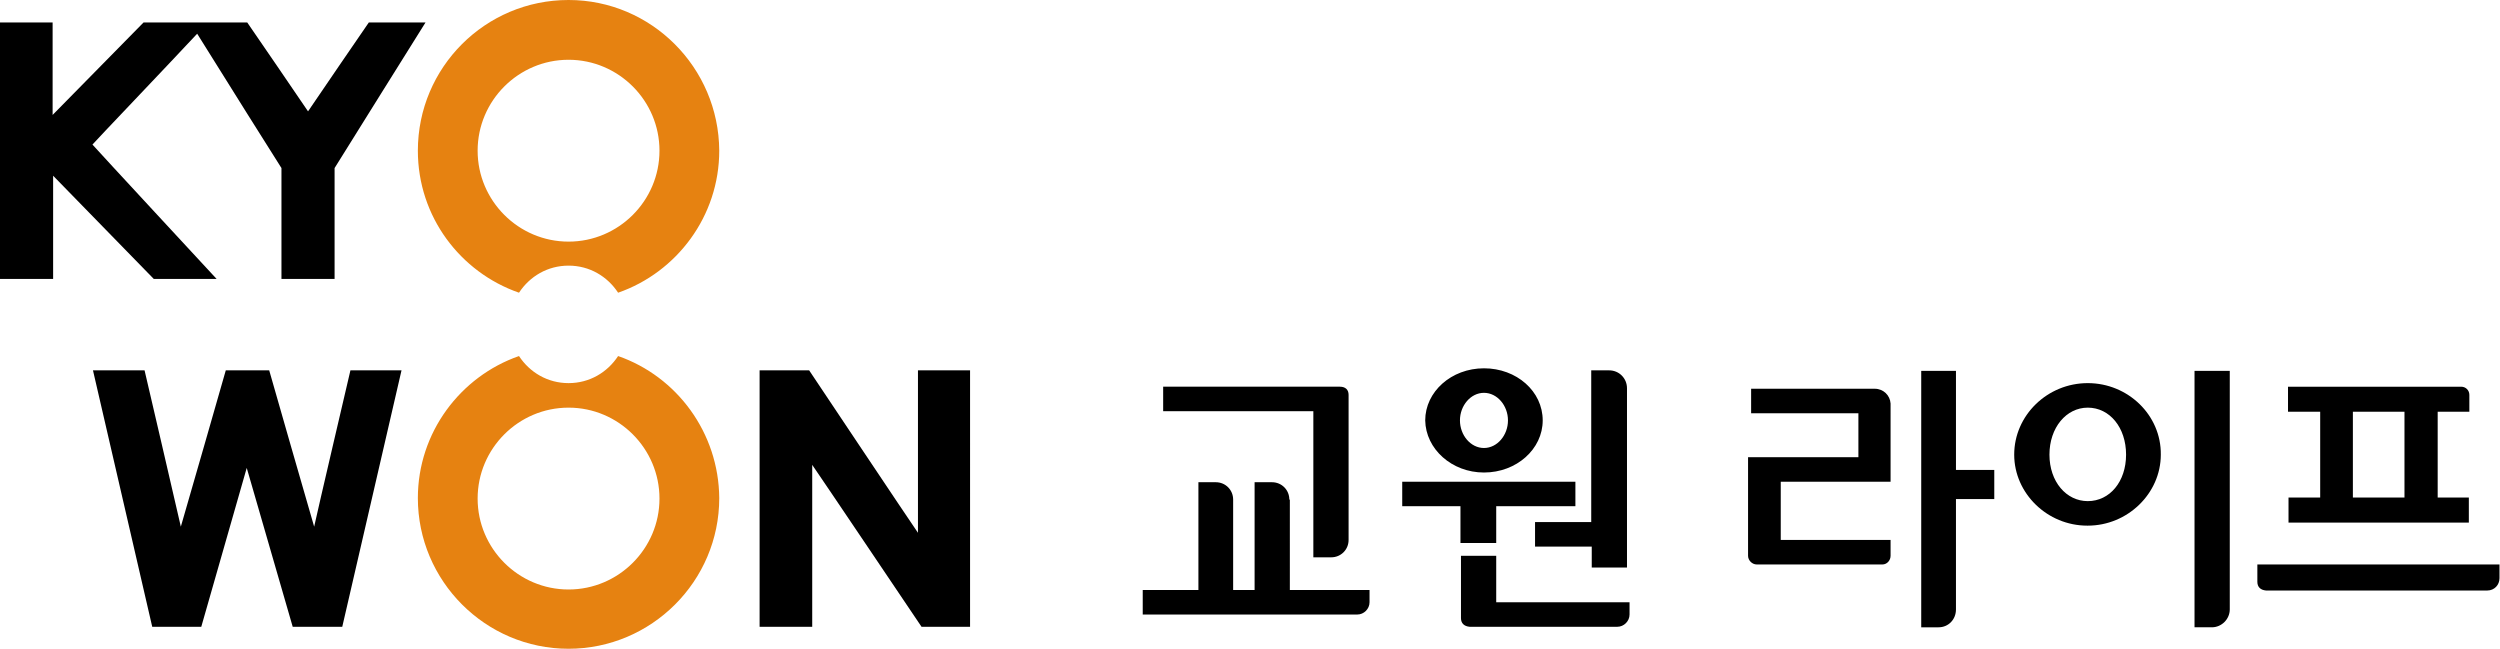 <?xml version="1.0" encoding="utf-8"?>
<!-- Generator: Adobe Illustrator 23.0.3, SVG Export Plug-In . SVG Version: 6.00 Build 0)  -->
<svg version="1.1" id="레이어_1" xmlns="http://www.w3.org/2000/svg" xmlns:xlink="http://www.w3.org/1999/xlink" x="0px"
	 y="0px" viewBox="0 0 489.4 127" style="enable-background:new 0 0 489.4 127;" xml:space="preserve">
<style type="text/css">
	.st0{fill:#E68211;}
</style>
<g>
	<path d="M290.5,92.5c6.4,0,11.5-4.6,11.5-10.2c0-5.7-5.1-10.2-11.5-10.2c-6.4,0-11.5,4.6-11.5,10.2
		C279.1,87.9,284.2,92.5,290.5,92.5z M290.5,76.9c2.6,0,4.7,2.5,4.7,5.4c0,2.9-2.1,5.4-4.7,5.4c-2.6,0-4.7-2.5-4.7-5.4
		C285.8,79.4,287.9,76.9,290.5,76.9z M300.6,107h11v4.1h6.9V76c0-1.9-1.5-3.5-3.5-3.5h-3.5v29.7h-11V107z M257.2,109.1h3.4
		c1.9,0,3.4-1.5,3.4-3.4V77.3c0-1-0.6-1.6-1.7-1.6h-34.6v4.8h29.4V109.1z M292.9,117.8v-9H286v12.2c0,1,0.6,1.6,1.7,1.7h28.9
		c1.3,0,2.4-1.1,2.4-2.4v-2.4H292.9z M252.4,97.8c0-1.9-1.5-3.4-3.4-3.4h-3.4v21.1h-4.2V97.8c0-1.9-1.5-3.4-3.4-3.4h-3.4v21.1h-10.9
		v4.8h42c1.3,0,2.4-1.1,2.4-2.4v-2.4h-15.6V97.8z M292.9,106.3v-7.2h15.5v-4.8h-33.9v4.8h11.4v7.2H292.9z"/>
	<path d="M367,76.1h-24.2v4.8h21v8.6h-21.6v19.3c0,0.9,0.8,1.7,1.7,1.7h24.6c0.9,0,1.6-0.8,1.6-1.7v-3.1h-21.5V94.3h21.5V79
		C370,77.4,368.7,76.1,367,76.1z"/>
	<g>
		<path d="M408.7,75L408.7,75c-7.9,0-14.4,6.3-14.4,14c0,7.6,6.5,13.9,14.3,13.9h0.1c7.8,0,14.3-6.3,14.3-13.9
			C423.1,81.3,416.6,75,408.7,75z M408.7,98.1c-4.2,0-7.5-3.8-7.5-9.1c0-5.3,3.3-9.2,7.5-9.2c4.3,0,7.5,3.9,7.5,9.2
			C416.2,94.3,413,98.1,408.7,98.1z"/>
	</g>
	<path d="M61.5,103.1c-0.7-2.3-8.8-30.6-8.8-30.6h-8.5c0,0-8.1,28.3-8.8,30.6c-0.5-2.3-7.1-30.6-7.1-30.6H18.2l11.6,50.2h9.6
		c0,0,8.3-29,8.9-31.1c0.6,2.1,9,31.1,9,31.1h9.7l11.6-50.2H68.6C68.6,72.5,62,100.7,61.5,103.1z M179.7,72.5c0,0,0,29.7,0,31.8
		c-1.2-1.7-21.3-31.8-21.3-31.8h-9.7v50.2H159c0,0,0-29.7,0-31.7c1.2,1.7,21.4,31.7,21.4,31.7h9.5V72.5H179.7z M60.3,21.8
		C59.8,21,48.4,4.4,48.4,4.4H28.1c0,0-16.7,17-17.8,18.1c0-1.5,0-18.1,0-18.1H0v50.2h10.4c0,0,0-18.7,0-20.2
		c1.1,1.1,19.7,20.2,19.7,20.2h12.3c0,0-23.9-25.8-24.3-26.3c0.3-0.4,15.1-15.9,20.5-21.7c4.1,6.6,16.4,26.2,16.5,26.3
		c0,0.2,0,21.7,0,21.7h10.4c0,0,0-21.5,0-21.7c0.1-0.2,17.8-28.5,17.8-28.5H72.2C72.2,4.4,60.8,21,60.3,21.8z"/>
	<path class="st0" d="M111.3,0C95,0,81.8,13.2,81.8,29.5c0,12.9,8.3,23.8,19.8,27.8c2.1-3.2,5.6-5.3,9.7-5.3c4.1,0,7.6,2.1,9.7,5.3
		c11.5-4,19.8-15,19.8-27.8C140.7,13.2,127.5,0,111.3,0z M111.3,47.3c-9.8,0-17.8-8-17.8-17.8c0-9.8,8-17.8,17.8-17.8
		c9.8,0,17.8,8,17.8,17.8C129.1,39.3,121.1,47.3,111.3,47.3z"/>
	<path class="st0" d="M121,69.7c-2.1,3.2-5.6,5.3-9.7,5.3c-4.1,0-7.6-2.1-9.7-5.3c-11.5,4-19.8,15-19.8,27.8
		c0,16.2,13.2,29.5,29.5,29.5c16.2,0,29.5-13.2,29.5-29.5C140.7,84.7,132.5,73.7,121,69.7z M111.3,115.4c-9.8,0-17.8-8-17.8-17.8
		s8-17.8,17.8-17.8c9.8,0,17.8,8,17.8,17.8S121.1,115.4,111.3,115.4z"/>
	<path d="M441.9,110.4v3.5c0,1,0.6,1.6,1.7,1.7h43.3c1.4,0,2.4-1.1,2.4-2.4v-2.7H441.9z"/>
	<path d="M448,80.6L448,80.6l6.2,0v16.8H448v4.9h35.3v-4.9h-6.1V80.6h6.2v-3.3c0-0.9-0.7-1.6-1.6-1.6h-33.9v4.9H448z M460.6,80.6
		h10.1v16.8h-10.1V80.6z"/>
	<g>
		<path d="M429.6,122.8h3.4c1.9,0,3.5-1.6,3.5-3.5V72.6h-6.9L429.6,122.8z"/>
	</g>
	<path d="M382.9,92V72.6h-6.8v50.2h3.4c1.9,0,3.4-1.5,3.4-3.5V97.7h7.5V92H382.9z"/>
</g>
</svg>
